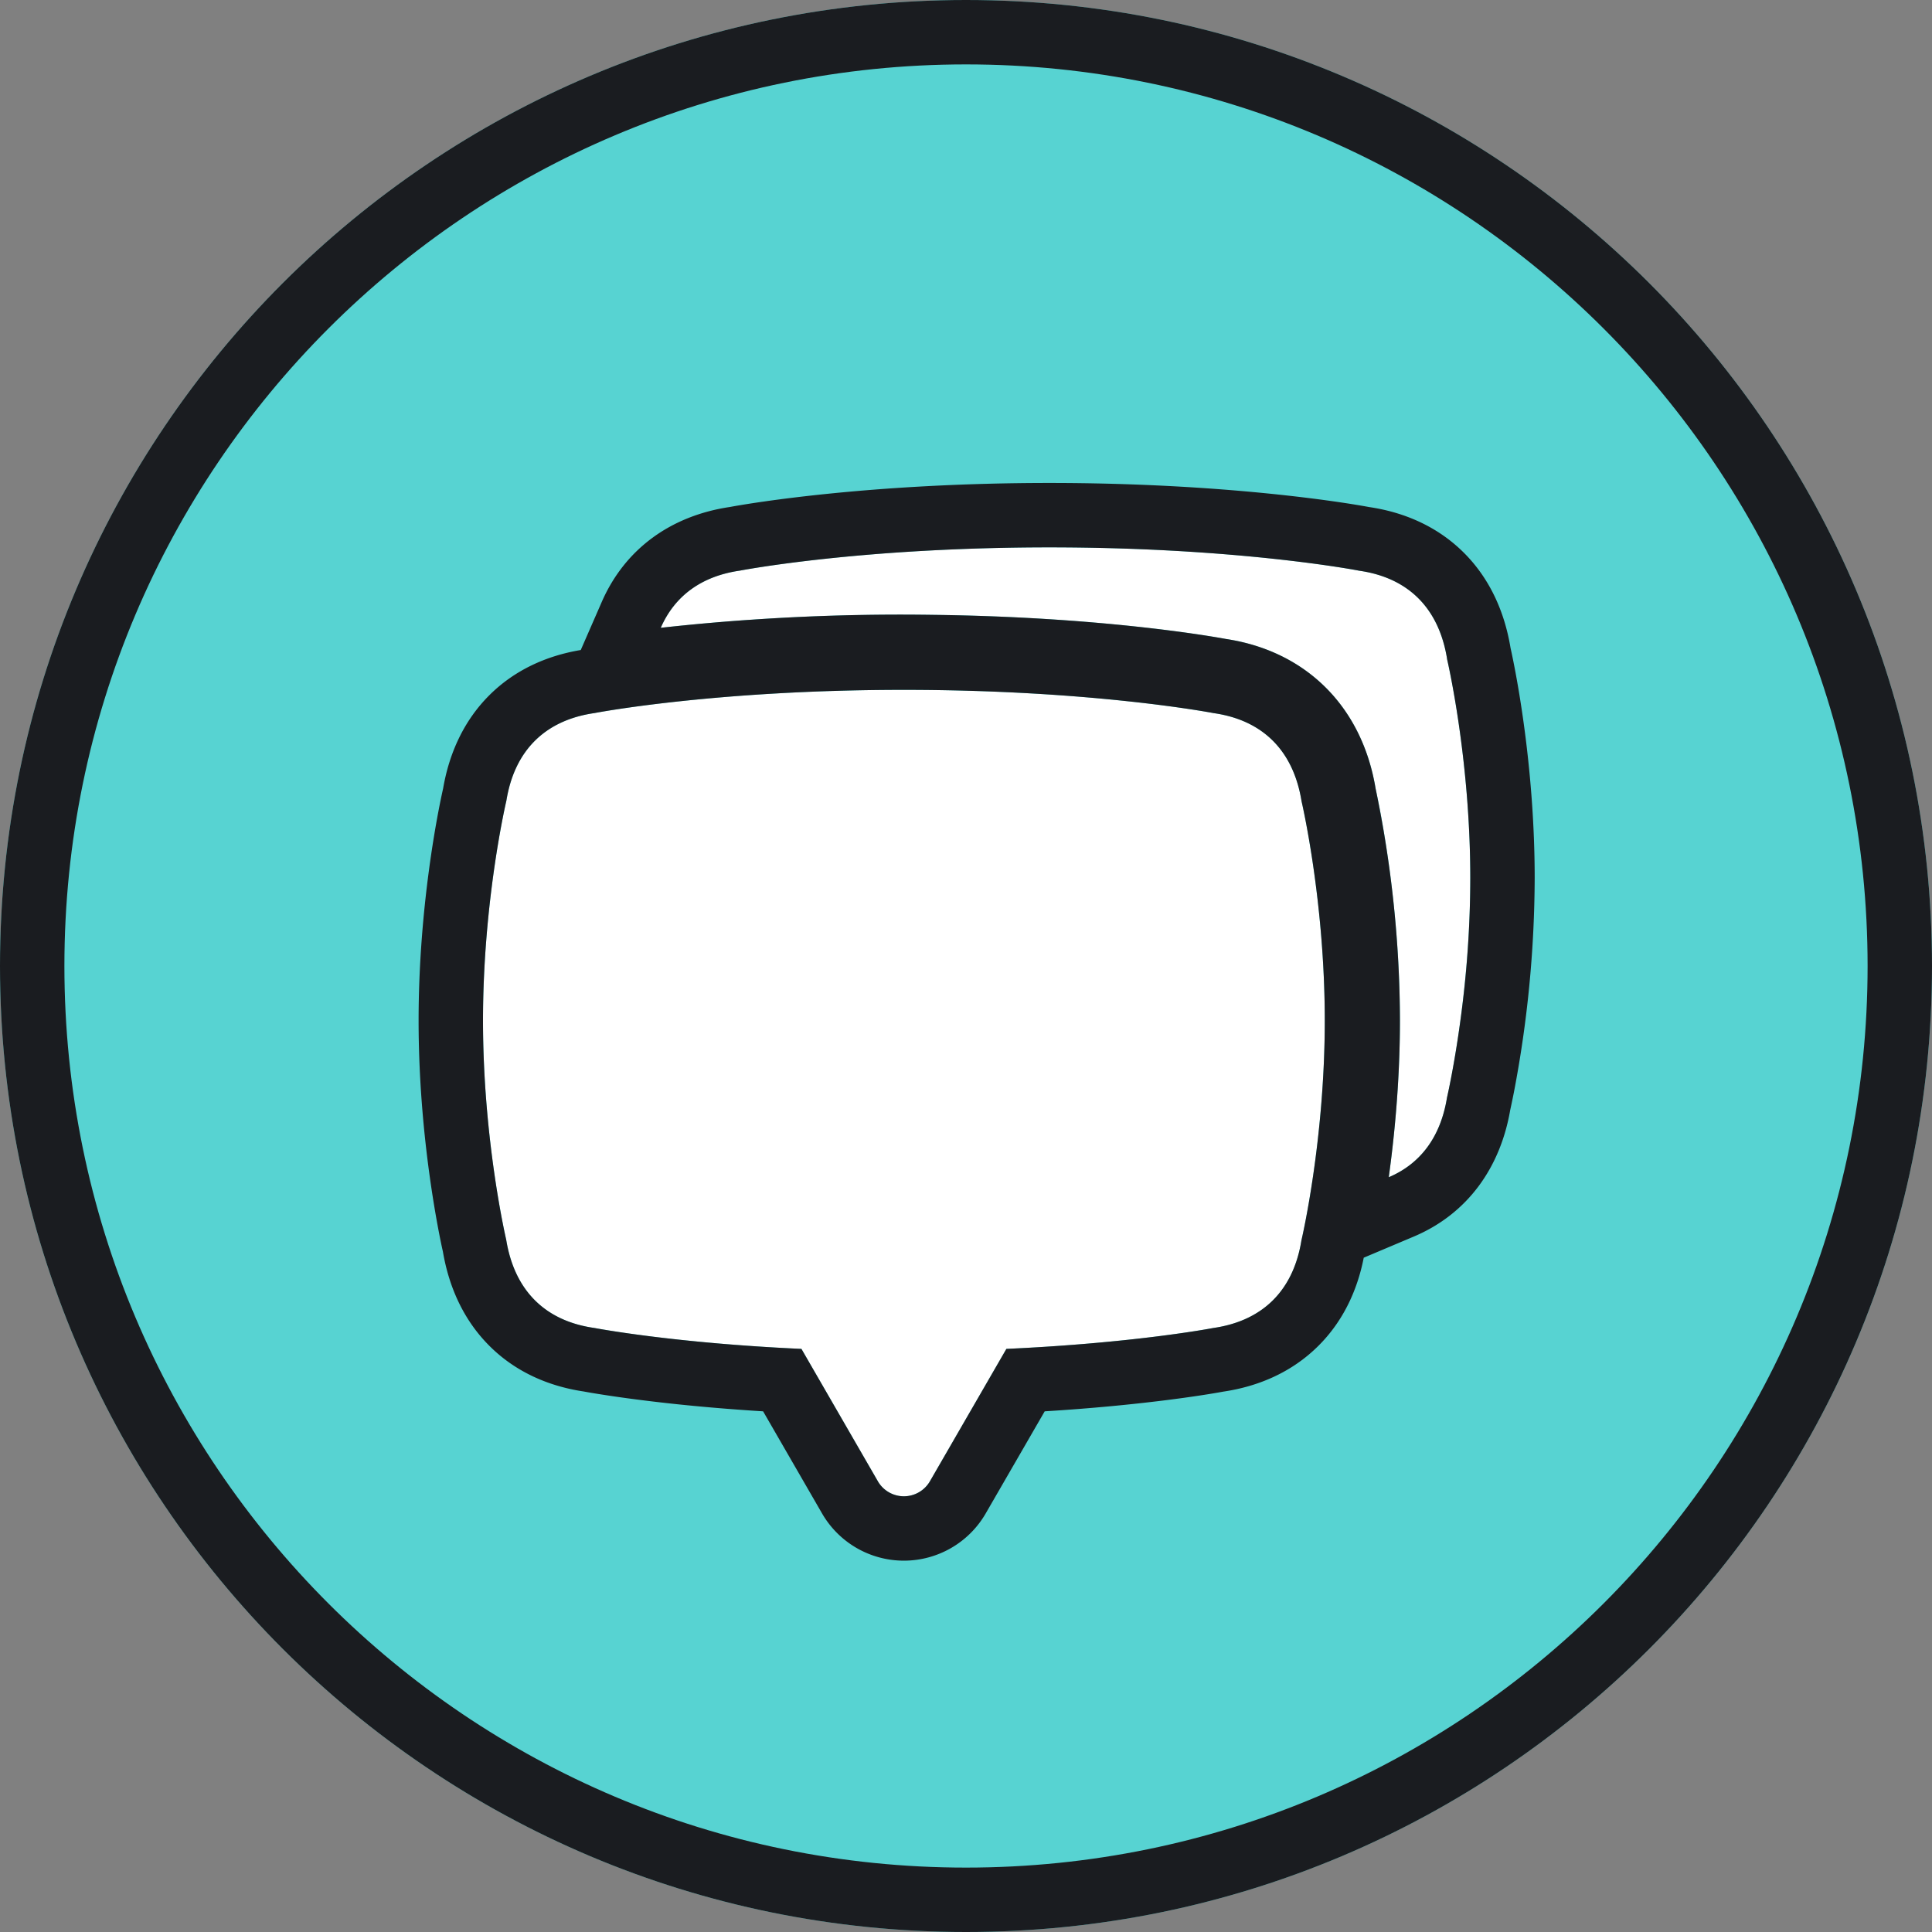 <svg width="60" height="60" fill="none" xmlns="http://www.w3.org/2000/svg">
  <rect width="100%" height="100%" fill="#808080" stroke="none"/>
  <path d="M60 30c0 16.569-13.431 30-30 30C13.431 60 0 46.569 0 30 0 13.431 13.431 0 30 0c16.569 0 30 13.431 30 30z" fill="#57D3D2"/>
  <path fill-rule="evenodd" clip-rule="evenodd" d="M30 58c15.464 0 28-12.536 28-28S45.464 2 30 2 2 14.536 2 30s12.536 28 28 28zm0 2c16.569 0 30-13.431 30-30C60 13.431 46.569 0 30 0 13.431 0 0 13.431 0 30c0 16.569 13.431 30 30 30z" fill="#1A1C20"/>
  <path fill-rule="evenodd" clip-rule="evenodd" d="M44.94 20.463c-.254-1.575-1.204-2.524-2.735-2.74-.037-.01-3.765-.724-9.616-.724-5.85 0-9.577.715-9.602.72-1.198.17-2.033.785-2.467 1.778a67.393 67.393 0 017.55-.408c5.671 0 9.444.652 9.998.754 2.496.375 4.232 2.107 4.652 4.644.182.828.756 3.735.756 7.206 0 1.858-.167 3.564-.347 4.867.989-.419 1.612-1.257 1.808-2.468.006-.03.724-3.093.724-6.823 0-3.73-.718-6.793-.722-6.806" fill="#fff"/>
  <path fill-rule="evenodd" clip-rule="evenodd" d="M40.422 24.888c-.254-1.576-1.205-2.525-2.735-2.742-.038-.008-3.766-.722-9.616-.722s-9.578.714-9.602.72c-1.543.219-2.494 1.168-2.744 2.727-.008.03-.725 3.092-.725 6.823 0 3.73.717 6.792.72 6.805.255 1.576 1.206 2.525 2.736 2.742.03.006 2.45.469 6.433.65l2.374 4.112a.934.934 0 001.616 0l2.375-4.112c3.984-.181 6.4-.643 6.42-.648 1.543-.22 2.494-1.168 2.744-2.727.008-.03.724-3.093.724-6.822 0-3.73-.717-6.793-.72-6.806z" fill="#fff"/>
  <path fill-rule="evenodd" clip-rule="evenodd" d="M43.908 38.402c1.688-.714 2.688-2.162 2.992-3.924.017-.079.061-.28.116-.558a35.788 35.788 0 00.645-6.652c0-3.416-.566-6.323-.75-7.146-.182-1.107-.636-2.143-1.445-2.952-.81-.81-1.84-1.26-2.947-1.423-.798-.149-4.502-.748-9.93-.748-5.487 0-9.201.612-9.922.746-1.795.266-3.246 1.27-3.98 2.951l-.651 1.491c-1.064.177-2.053.622-2.835 1.4-.8.797-1.254 1.814-1.44 2.903-.155.683-.761 3.66-.761 7.204 0 1.987.19 3.785.38 5.085.14.958.29 1.718.375 2.092.186 1.096.639 2.12 1.44 2.922.806.807 1.832 1.257 2.933 1.421a17.241 17.241 0 00.47.08c.314.05.766.118 1.343.19.939.119 2.21.25 3.758.346l1.831 3.172a2.935 2.935 0 005.081.001l1.833-3.173c2.987-.184 4.975-.506 5.541-.611 1.11-.163 2.144-.612 2.956-1.42.761-.756 1.21-1.712 1.411-2.74l1.556-.657zm-5.84-18.559c2.496.375 4.232 2.107 4.652 4.644a35.627 35.627 0 01.756 7.206c0 .717-.025 1.411-.066 2.068l-.005.082a37.628 37.628 0 01-.276 2.717c.989-.419 1.611-1.257 1.808-2.468l.001-.006c.018-.08.227-.995.416-2.393a32.84 32.84 0 00.307-4.425c0-3.697-.706-6.739-.722-6.804v-.001h.002c-.255-1.576-1.206-2.524-2.736-2.74-.037-.01-3.765-.724-9.616-.724a69.758 69.758 0 00-4.514.145h-.005c-3.183.21-5.066.572-5.084.576-1.197.17-2.032.784-2.466 1.777a67.43 67.43 0 012.685-.243l.126-.008a67.375 67.375 0 015.638-.151c5.169.063 8.575.651 9.099.748zm3.074 11.85c0-3.73-.717-6.792-.72-6.805-.254-1.576-1.205-2.525-2.735-2.742-.038-.008-3.766-.722-9.616-.722s-9.578.714-9.602.72c-1.543.219-2.494 1.168-2.744 2.727-.008.03-.725 3.092-.725 6.823 0 3.73.717 6.792.72 6.805.255 1.576 1.206 2.525 2.736 2.742.06.011 2.474.47 6.433.65l2.374 4.112a.934.934 0 001.616 0l2.375-4.112c3.984-.181 6.4-.643 6.42-.648 1.543-.22 2.494-1.168 2.744-2.727.008-.03.724-3.093.724-6.822z" fill="#1A1C20"/>
</svg>

